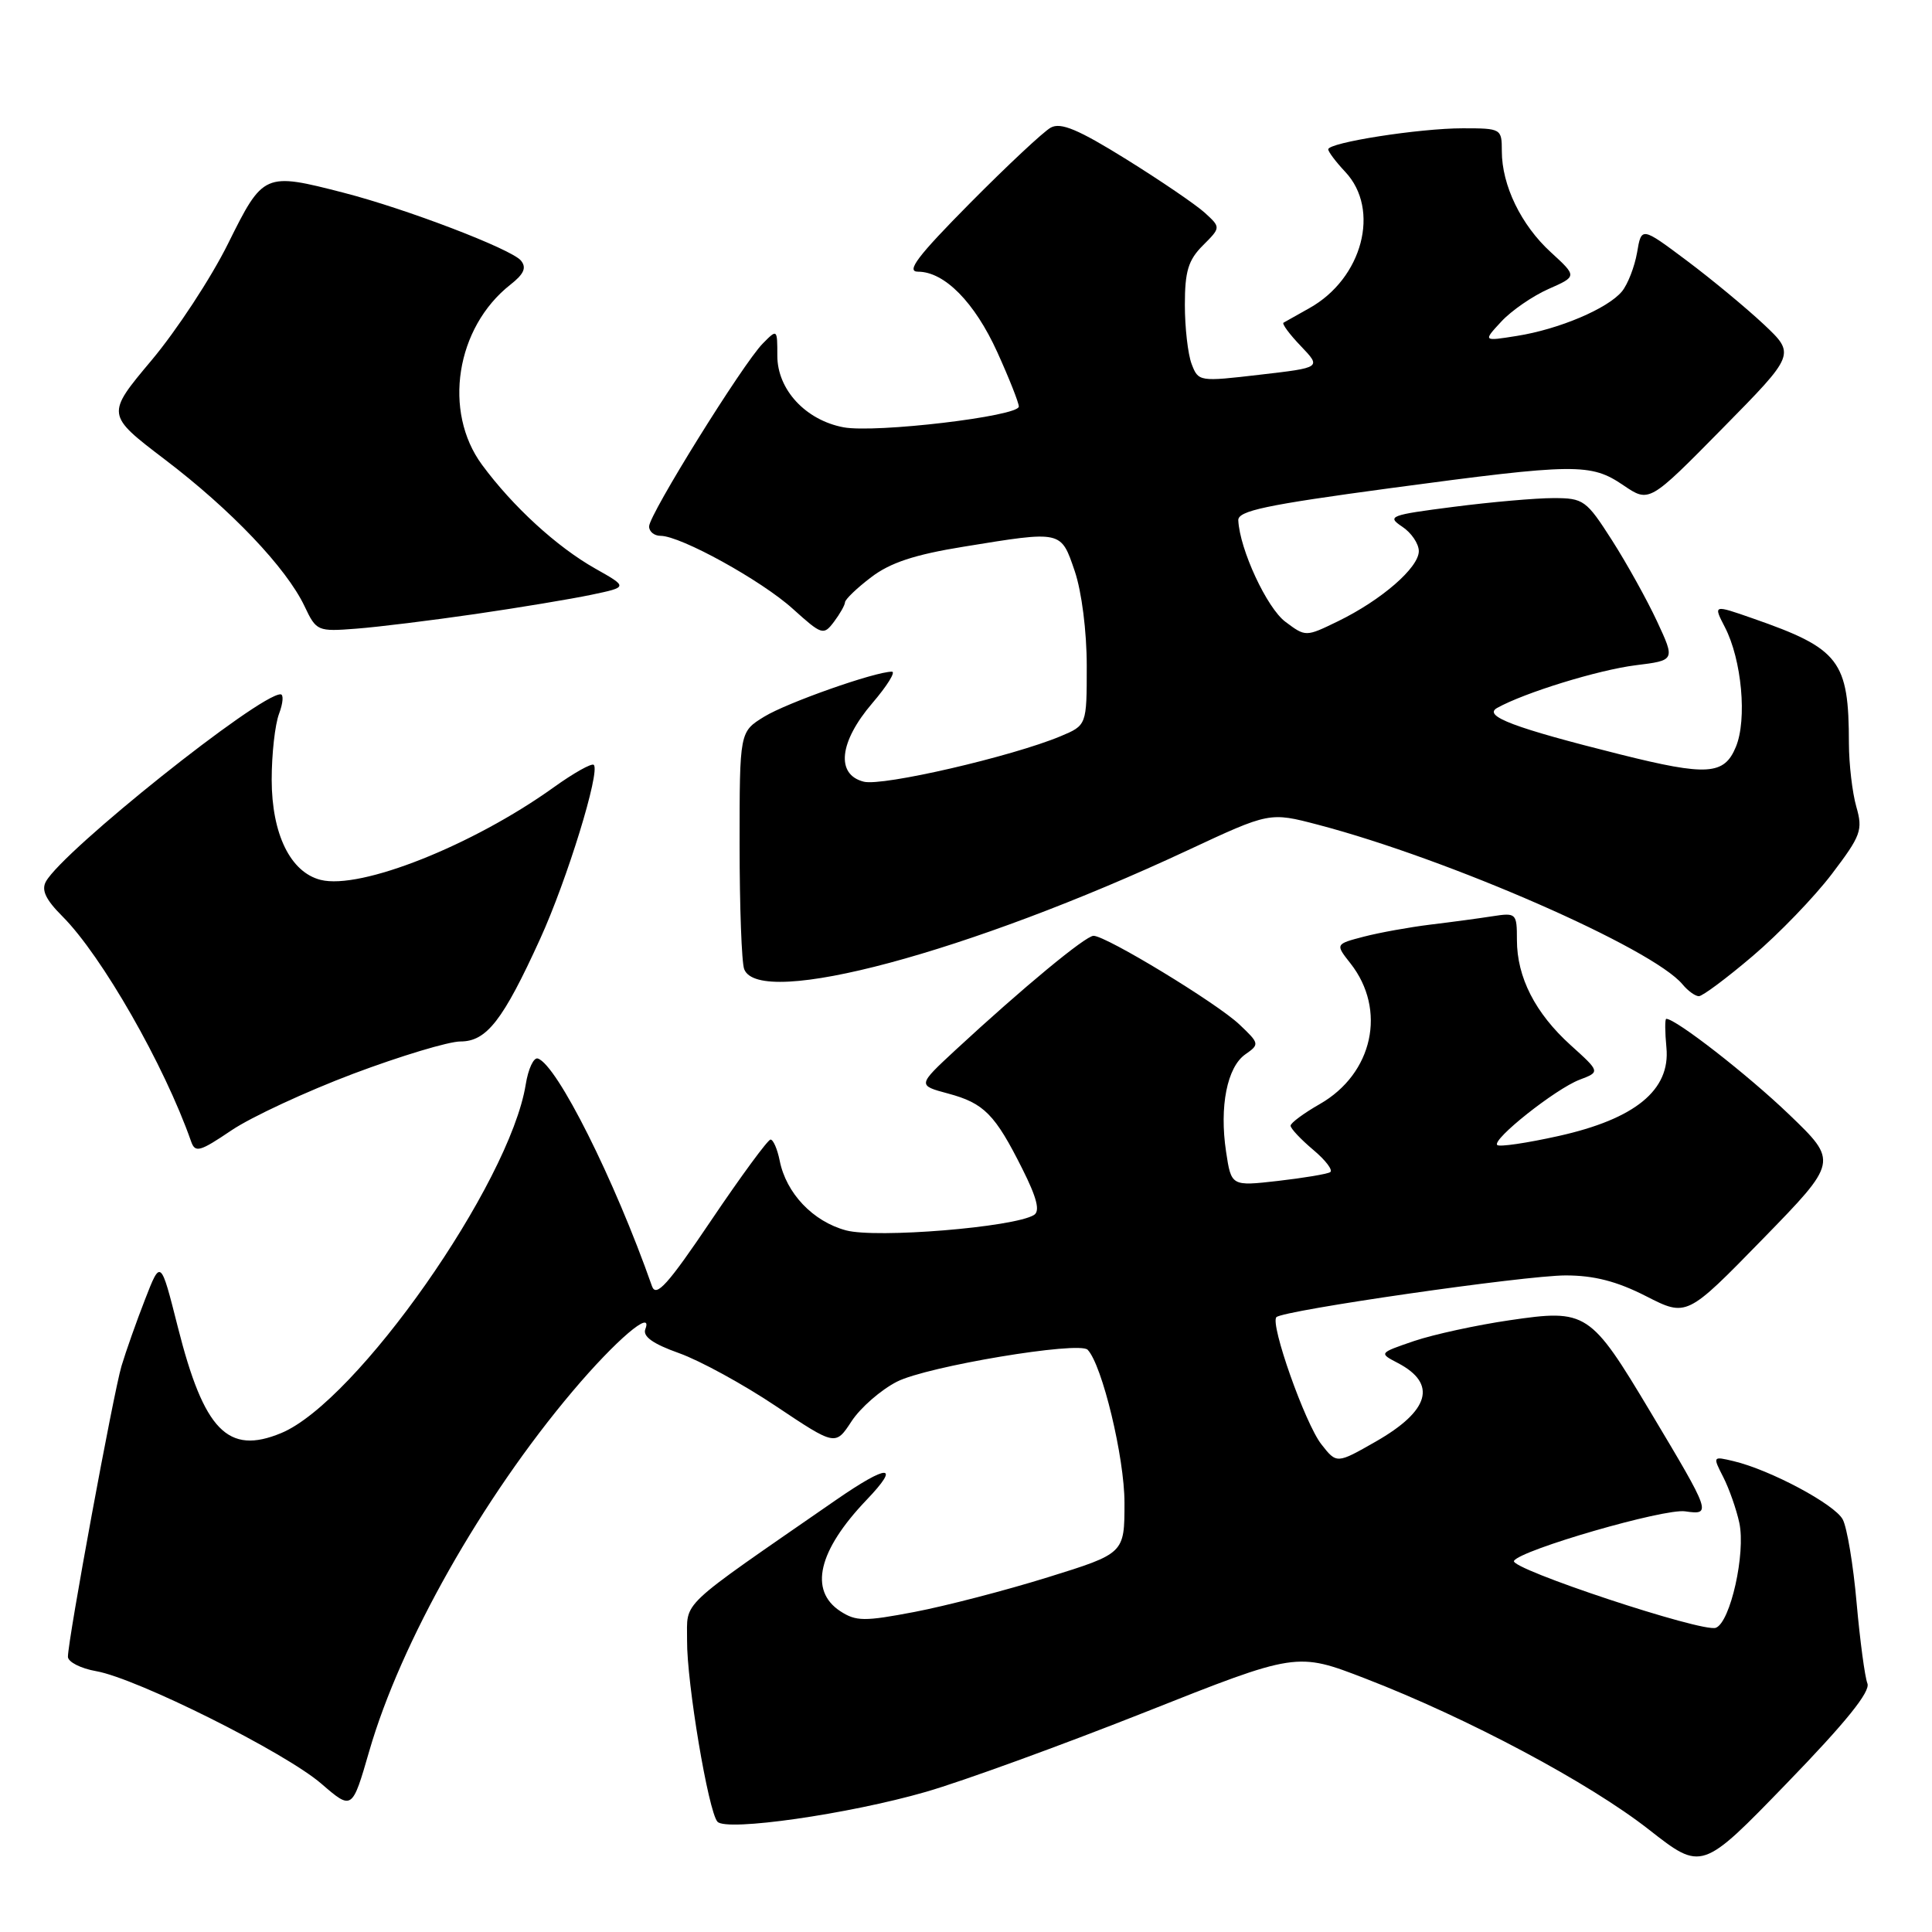 <?xml version="1.0" encoding="UTF-8" standalone="no"?>
<!DOCTYPE svg PUBLIC "-//W3C//DTD SVG 1.1//EN" "http://www.w3.org/Graphics/SVG/1.1/DTD/svg11.dtd" >
<svg xmlns="http://www.w3.org/2000/svg" xmlns:xlink="http://www.w3.org/1999/xlink" version="1.1" viewBox="0 0 256 256">
 <g >
 <path fill="currentColor"
d=" M 247.44 223.06 C 247.10 222.20 246.46 217.40 246.01 212.38 C 245.57 207.36 244.74 202.39 244.17 201.33 C 243.10 199.32 234.56 194.76 229.71 193.61 C 226.94 192.95 226.93 192.96 228.34 195.72 C 229.12 197.25 230.08 199.98 230.47 201.79 C 231.33 205.81 229.29 214.95 227.36 215.69 C 225.62 216.36 199.97 207.86 200.61 206.82 C 201.51 205.36 220.54 199.85 223.29 200.26 C 226.82 200.77 226.72 200.51 218.71 187.12 C 210.71 173.75 210.24 173.44 200.03 174.94 C 195.65 175.58 189.96 176.82 187.38 177.69 C 182.70 179.29 182.70 179.29 185.23 180.61 C 190.46 183.35 189.45 186.93 182.29 191.02 C 177.12 193.97 177.12 193.97 175.09 191.38 C 172.94 188.65 168.26 175.41 169.13 174.53 C 170.05 173.62 202.05 169.00 207.46 169.00 C 211.22 169.00 214.25 169.78 218.11 171.75 C 223.50 174.50 223.50 174.50 233.54 164.21 C 243.57 153.92 243.57 153.92 237.04 147.65 C 231.57 142.40 222.06 135.00 220.79 135.00 C 220.60 135.00 220.61 136.72 220.81 138.82 C 221.35 144.44 216.66 148.27 206.50 150.53 C 202.32 151.46 198.67 152.00 198.39 151.72 C 197.66 150.99 206.11 144.29 209.30 143.07 C 212.04 142.03 212.04 142.03 208.12 138.49 C 203.43 134.25 201.00 129.50 201.00 124.55 C 201.00 121.01 200.91 120.92 197.75 121.41 C 195.96 121.69 192.25 122.19 189.50 122.52 C 186.75 122.86 182.80 123.57 180.72 124.11 C 176.93 125.10 176.93 125.10 178.94 127.65 C 183.78 133.80 181.93 142.27 174.87 146.30 C 172.75 147.51 171.01 148.80 171.01 149.16 C 171.00 149.52 172.35 150.96 174.00 152.35 C 175.66 153.74 176.67 155.08 176.25 155.32 C 175.84 155.57 172.72 156.09 169.32 156.48 C 163.15 157.18 163.15 157.18 162.46 152.60 C 161.56 146.61 162.60 141.39 165.02 139.70 C 166.91 138.38 166.89 138.27 164.23 135.75 C 161.25 132.92 146.57 124.00 144.90 124.00 C 143.84 124.00 135.53 130.88 126.59 139.15 C 121.57 143.81 121.57 143.81 125.63 144.90 C 130.40 146.18 131.85 147.66 135.47 154.89 C 137.39 158.71 137.84 160.48 137.01 160.99 C 134.38 162.62 116.13 164.11 112.10 163.03 C 107.72 161.85 104.17 158.12 103.31 153.78 C 103.00 152.25 102.46 151.00 102.10 151.00 C 101.75 151.00 98.22 155.80 94.26 161.67 C 88.47 170.26 86.93 171.96 86.39 170.42 C 81.43 156.31 73.81 141.10 71.27 140.26 C 70.72 140.07 69.99 141.63 69.66 143.71 C 67.53 156.85 47.25 185.75 37.26 189.89 C 30.20 192.82 27.03 189.57 23.56 175.83 C 21.29 166.85 21.29 166.85 19.22 172.18 C 18.08 175.10 16.68 179.07 16.10 181.00 C 15.03 184.60 9.00 217.29 9.00 219.53 C 9.00 220.21 10.69 221.08 12.75 221.44 C 18.15 222.39 37.78 232.20 42.58 236.35 C 46.66 239.87 46.66 239.87 48.93 232.02 C 53.09 217.62 63.87 198.55 75.90 184.32 C 81.60 177.57 86.58 173.33 85.51 176.12 C 85.14 177.09 86.52 178.07 89.98 179.30 C 92.73 180.28 98.52 183.44 102.84 186.34 C 110.70 191.59 110.70 191.59 112.84 188.32 C 114.02 186.52 116.73 184.16 118.85 183.08 C 122.81 181.05 143.01 177.68 144.12 178.85 C 146.05 180.88 149.00 193.13 149.00 199.12 C 149.00 205.84 149.00 205.84 138.84 209.00 C 133.25 210.74 125.31 212.80 121.18 213.59 C 114.53 214.86 113.43 214.85 111.34 213.49 C 107.16 210.75 108.41 205.46 114.82 198.75 C 119.40 193.96 117.71 193.96 110.78 198.75 C 89.52 213.47 91.09 211.98 91.04 217.36 C 90.99 222.93 93.86 240.06 95.07 241.39 C 96.26 242.70 112.47 240.38 122.69 237.43 C 127.54 236.03 140.57 231.29 151.66 226.90 C 171.82 218.90 171.82 218.90 180.93 222.42 C 194.48 227.65 210.60 236.24 218.50 242.44 C 225.50 247.92 225.50 247.92 236.78 236.27 C 244.60 228.20 247.87 224.14 247.44 223.06 Z  M 46.80 142.28 C 53.05 139.93 59.45 138.00 61.01 138.00 C 64.48 138.00 66.65 135.21 71.58 124.39 C 75.15 116.56 79.56 102.23 78.68 101.35 C 78.41 101.08 76.01 102.43 73.35 104.34 C 62.63 112.02 47.78 117.92 42.49 116.59 C 38.48 115.58 36.01 110.52 36.00 103.32 C 36.00 99.91 36.44 95.98 36.98 94.57 C 37.51 93.15 37.60 92.00 37.17 92.00 C 34.31 92.00 8.40 112.68 6.09 116.80 C 5.45 117.94 6.06 119.21 8.28 121.43 C 13.48 126.64 21.78 141.14 25.32 151.24 C 25.86 152.79 26.46 152.62 30.68 149.77 C 33.29 148.01 40.55 144.64 46.80 142.28 Z  M 232.24 126.68 C 235.68 123.76 240.40 118.87 242.72 115.82 C 246.60 110.71 246.86 110.00 245.97 106.89 C 245.44 105.03 245.00 101.26 244.99 98.51 C 244.98 87.53 243.77 85.95 232.25 81.94 C 227.01 80.11 227.01 80.11 228.56 83.11 C 230.79 87.42 231.52 95.34 230.01 98.97 C 228.47 102.70 226.22 102.85 214.67 99.96 C 200.61 96.44 196.47 94.88 198.37 93.81 C 202.00 91.78 211.78 88.77 216.73 88.15 C 221.97 87.50 221.97 87.50 219.57 82.34 C 218.25 79.50 215.56 74.66 213.60 71.59 C 210.19 66.26 209.83 66.00 205.83 66.00 C 203.52 66.00 197.57 66.52 192.61 67.16 C 184.18 68.24 183.73 68.41 185.79 69.78 C 187.01 70.58 188.00 72.05 188.00 73.03 C 188.00 75.22 183.04 79.52 177.29 82.32 C 173.01 84.40 173.01 84.40 170.32 82.39 C 167.87 80.56 164.27 72.81 164.08 68.95 C 164.01 67.69 167.70 66.91 184.25 64.68 C 208.84 61.38 210.78 61.36 215.12 64.31 C 218.53 66.62 218.53 66.62 228.22 56.78 C 237.91 46.94 237.91 46.94 233.71 42.98 C 231.39 40.81 226.80 37.00 223.50 34.53 C 217.50 30.04 217.50 30.04 216.92 33.47 C 216.59 35.35 215.69 37.67 214.92 38.61 C 213.04 40.89 206.57 43.63 201.00 44.51 C 196.50 45.23 196.50 45.23 198.93 42.61 C 200.27 41.16 203.08 39.23 205.17 38.30 C 208.98 36.62 208.98 36.62 205.49 33.42 C 201.55 29.82 199.00 24.55 199.00 20.03 C 199.00 17.05 198.92 17.00 193.83 17.00 C 188.06 17.00 176.00 18.89 176.00 19.79 C 176.00 20.11 177.01 21.45 178.25 22.77 C 182.95 27.76 180.54 36.90 173.50 40.83 C 171.85 41.75 170.31 42.62 170.07 42.76 C 169.84 42.90 170.87 44.30 172.37 45.86 C 175.09 48.71 175.09 48.71 166.95 49.65 C 158.91 50.59 158.79 50.57 157.90 48.24 C 157.40 46.93 157.00 43.40 157.00 40.39 C 157.00 35.95 157.45 34.46 159.39 32.52 C 161.77 30.14 161.77 30.14 159.64 28.19 C 158.46 27.12 153.78 23.93 149.23 21.10 C 142.86 17.14 140.55 16.18 139.23 16.91 C 138.28 17.43 133.46 21.94 128.52 26.93 C 121.58 33.94 120.02 36.00 121.64 36.00 C 125.15 36.00 129.15 40.06 132.15 46.67 C 133.72 50.13 135.00 53.37 135.00 53.87 C 135.00 55.16 116.01 57.41 111.77 56.62 C 106.75 55.67 103.00 51.63 103.00 47.14 C 103.00 43.58 102.99 43.57 101.06 45.53 C 98.44 48.19 86.01 68.18 86.01 69.75 C 86.00 70.44 86.69 71.00 87.53 71.00 C 90.18 71.00 100.90 76.91 105.06 80.68 C 108.91 84.15 109.12 84.22 110.50 82.40 C 111.29 81.35 111.95 80.19 111.97 79.80 C 111.99 79.42 113.54 77.92 115.43 76.49 C 117.95 74.56 121.19 73.49 127.68 72.44 C 140.77 70.31 140.56 70.27 142.41 75.68 C 143.33 78.40 144.00 83.65 144.00 88.23 C 144.00 96.10 144.00 96.10 140.52 97.56 C 134.07 100.25 116.95 104.21 114.46 103.58 C 110.72 102.64 111.19 98.31 115.58 93.18 C 117.55 90.88 118.72 89.00 118.18 89.00 C 115.94 89.00 104.25 93.12 101.25 94.97 C 98.00 96.97 98.00 96.97 98.00 111.90 C 98.00 120.12 98.27 127.55 98.61 128.42 C 100.61 133.65 128.39 126.20 157.37 112.67 C 168.23 107.60 168.23 107.60 174.64 109.28 C 191.98 113.83 218.98 125.65 222.95 130.44 C 223.66 131.30 224.63 132.00 225.11 132.00 C 225.59 132.00 228.80 129.61 232.24 126.68 Z  M 63.00 81.36 C 68.78 80.52 75.69 79.37 78.36 78.81 C 83.22 77.79 83.22 77.79 78.86 75.33 C 73.78 72.46 67.96 67.13 63.88 61.60 C 58.66 54.53 60.40 43.40 67.63 37.72 C 69.44 36.30 69.80 35.46 69.02 34.52 C 67.75 33.00 53.86 27.68 45.54 25.54 C 35.02 22.83 34.88 22.89 30.23 32.26 C 27.98 36.81 23.41 43.77 20.09 47.73 C 14.04 54.94 14.04 54.94 21.85 60.89 C 30.64 67.57 37.94 75.25 40.35 80.32 C 41.92 83.64 42.07 83.70 47.23 83.30 C 50.13 83.08 57.22 82.20 63.00 81.36 Z "/>
</g>
</svg>